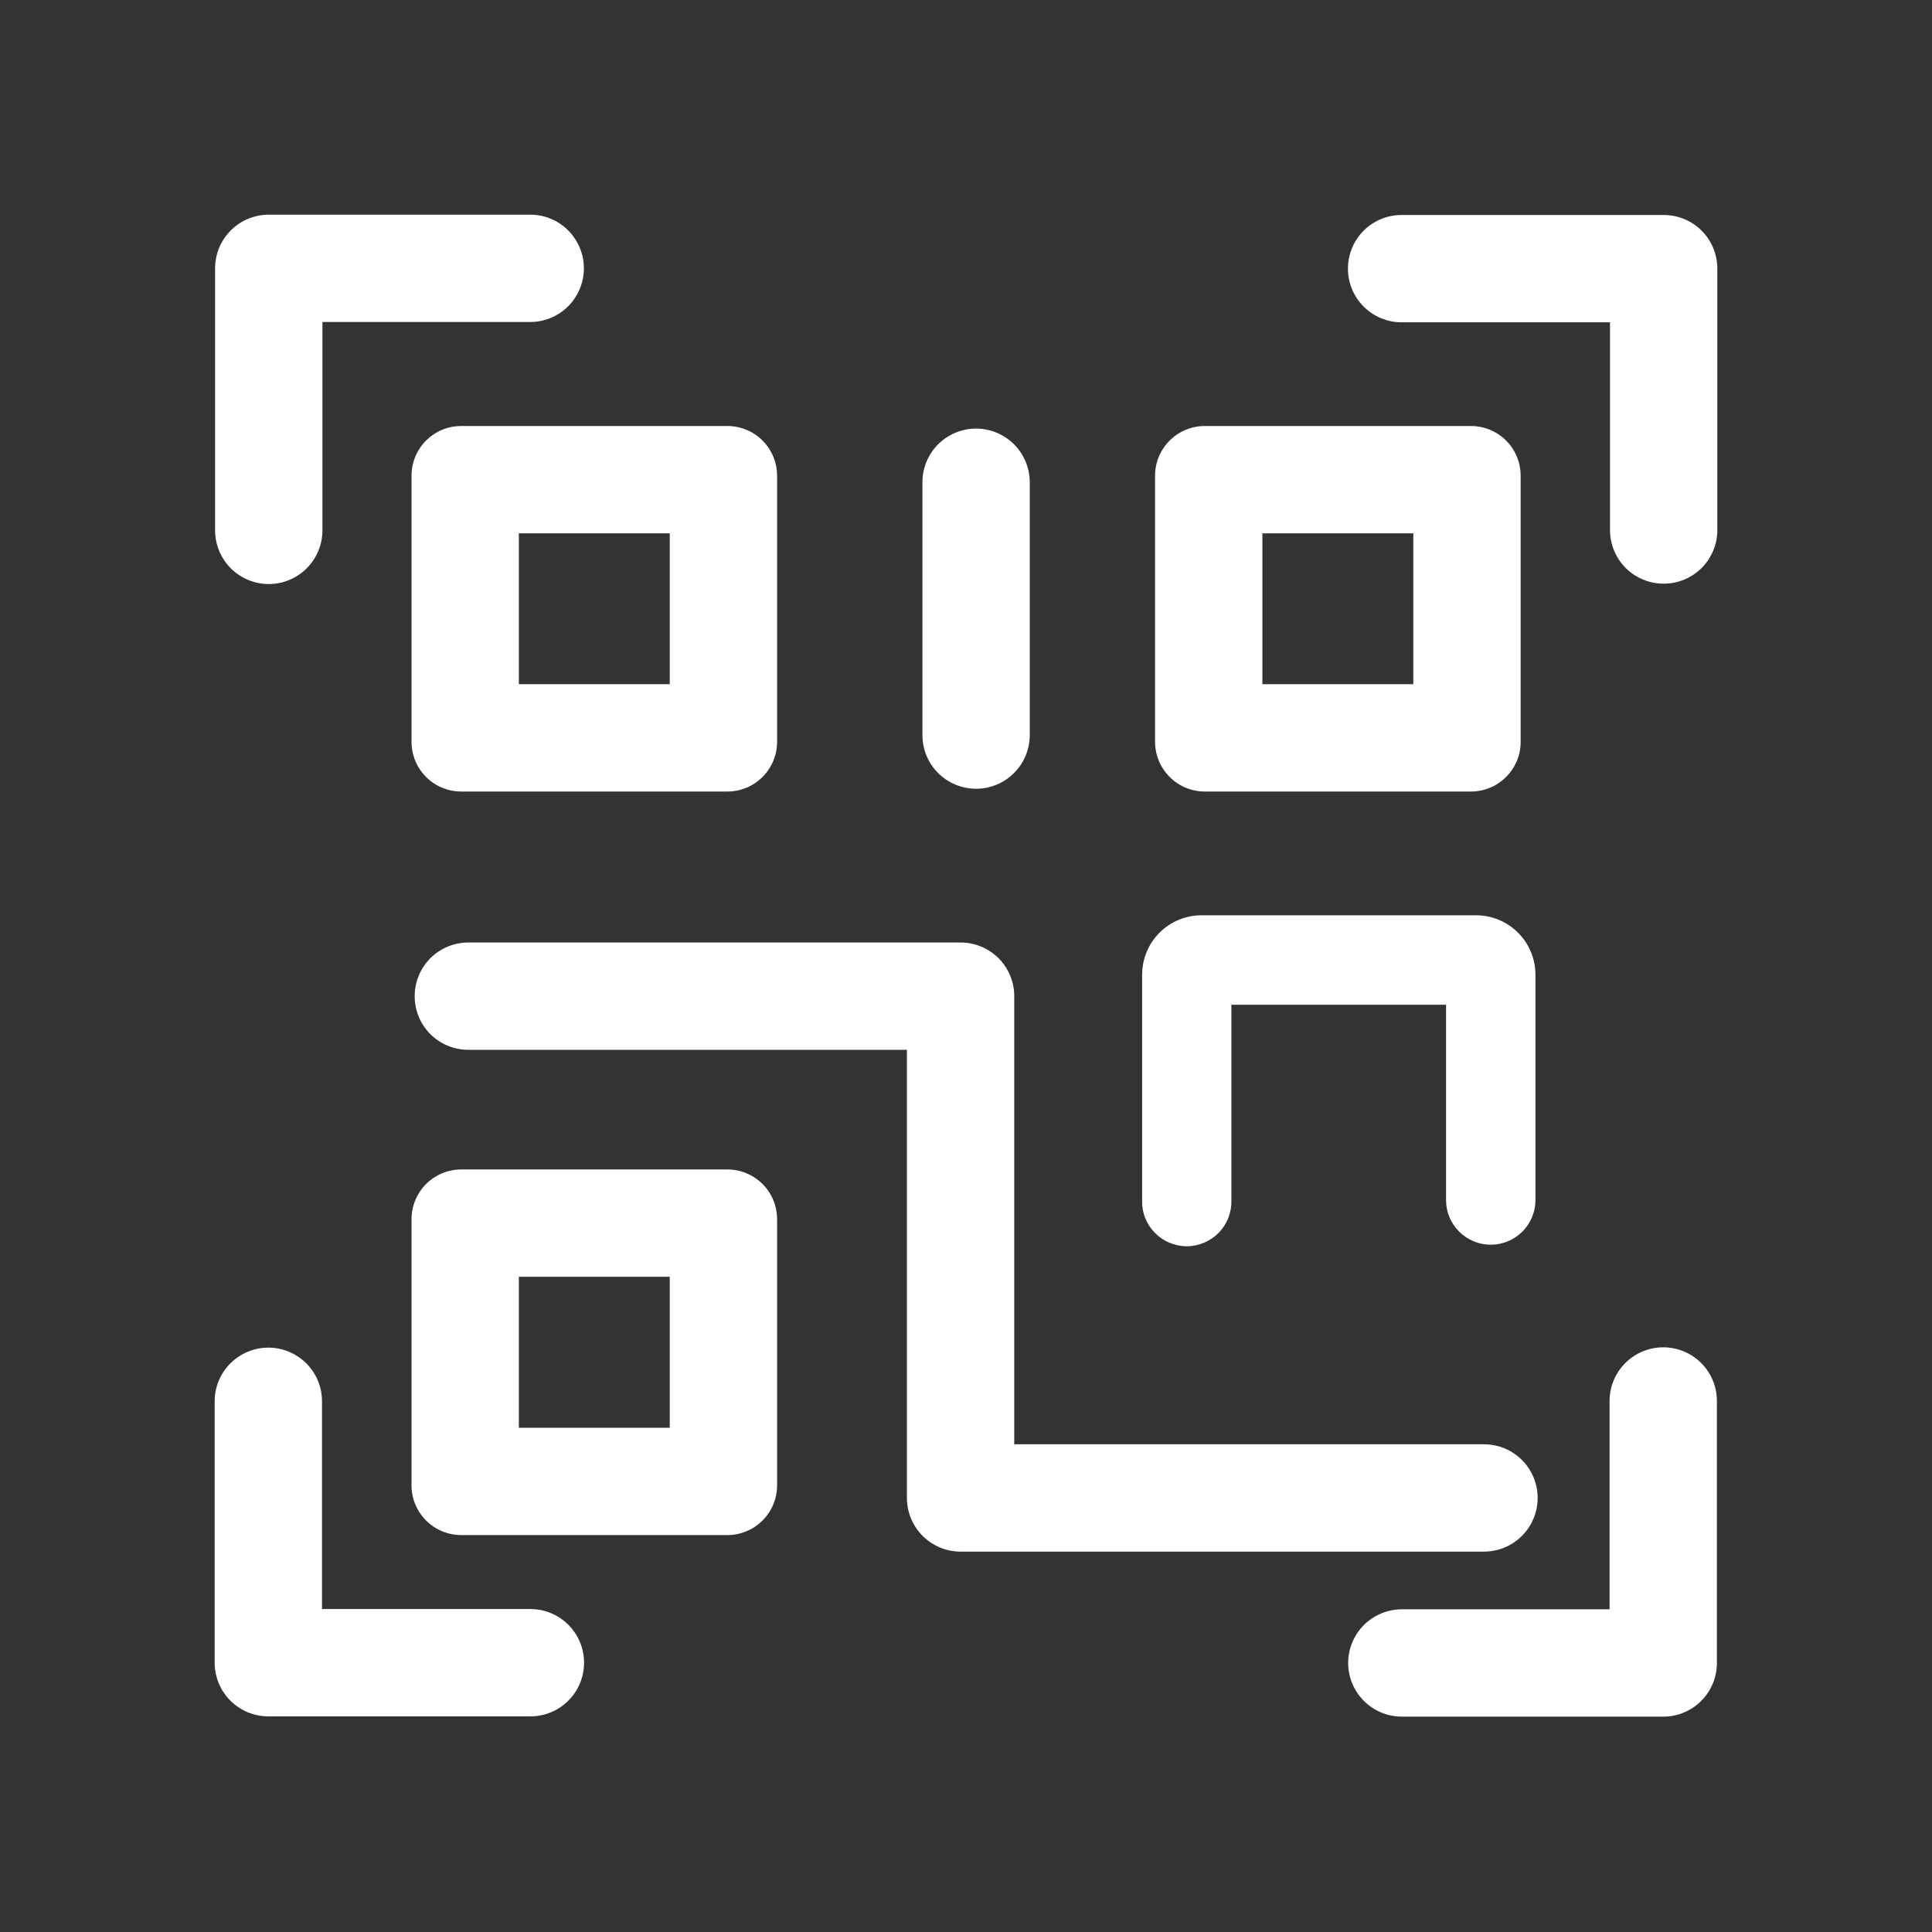 <svg width="36" height="36" viewBox="0 0 36 36" fill="none" xmlns="http://www.w3.org/2000/svg">
<rect x="0" y="0" width="36" height="36" fill="#333333" stroke="none"/>
<path d="M25.117 5.006C25.117 5.271 25.222 5.525 25.41 5.713C25.597 5.9 25.852 6.006 26.117 6.006H30V9.876C30 10.141 30.105 10.396 30.293 10.584C30.48 10.771 30.735 10.876 31 10.876C31.265 10.876 31.52 10.771 31.707 10.584C31.895 10.396 32 10.141 32 9.876V5.006C32 4.741 31.895 4.485 31.707 4.298C31.52 4.11 31.265 4.006 31 4.006H26.117C25.852 4.006 25.597 4.11 25.41 4.298C25.222 4.485 25.117 4.741 25.117 5.006Z" fill="white"/>
<path d="M4.008 5V9.883C4.008 10.148 4.113 10.402 4.301 10.59C4.488 10.777 4.743 10.883 5.008 10.883C5.273 10.883 5.527 10.777 5.715 10.59C5.902 10.402 6.008 10.148 6.008 9.883V6H9.88C10.145 6 10.399 5.895 10.587 5.707C10.774 5.519 10.88 5.265 10.88 5C10.88 4.735 10.774 4.481 10.587 4.293C10.399 4.105 10.145 4 9.88 4H5.009C4.877 4 4.747 4.026 4.626 4.076C4.504 4.126 4.394 4.2 4.301 4.293C4.208 4.386 4.134 4.496 4.084 4.617C4.034 4.739 4.008 4.869 4.008 5Z" fill="white"/>
<path d="M29.992 26.105V29.987H26.121C25.856 29.987 25.602 30.093 25.414 30.28C25.227 30.468 25.121 30.722 25.121 30.987C25.121 31.253 25.227 31.507 25.414 31.694C25.602 31.882 25.856 31.987 26.121 31.987H30.992C31.257 31.987 31.512 31.882 31.699 31.694C31.887 31.507 31.992 31.253 31.992 30.987V26.105C31.992 25.84 31.887 25.586 31.699 25.398C31.512 25.211 31.257 25.105 30.992 25.105C30.727 25.105 30.473 25.211 30.285 25.398C30.098 25.586 29.992 25.84 29.992 26.105Z" fill="white"/>
<path d="M10.883 30.982C10.883 30.717 10.778 30.463 10.59 30.275C10.403 30.088 10.148 29.982 9.883 29.982H6V26.111C6 25.846 5.895 25.592 5.707 25.404C5.519 25.217 5.265 25.111 5 25.111C4.735 25.111 4.481 25.217 4.293 25.404C4.105 25.592 4 25.846 4 26.111V30.982C4 31.248 4.105 31.502 4.293 31.689C4.481 31.877 4.735 31.982 5 31.982H9.883C10.148 31.982 10.403 31.877 10.59 31.689C10.778 31.502 10.883 31.248 10.883 30.982Z" fill="white"/>
<path d="M27.777 23.193C27.556 23.193 27.345 23.105 27.189 22.949C27.032 22.793 26.945 22.582 26.945 22.361V18.722H22.945V22.361C22.949 22.473 22.93 22.584 22.89 22.689C22.85 22.793 22.789 22.887 22.712 22.968C22.634 23.048 22.541 23.112 22.438 23.155C22.335 23.199 22.225 23.222 22.113 23.222C22.002 23.222 21.891 23.199 21.788 23.155C21.685 23.112 21.593 23.048 21.515 22.968C21.437 22.887 21.377 22.793 21.336 22.689C21.296 22.584 21.278 22.473 21.282 22.361V18.161C21.282 17.868 21.399 17.586 21.606 17.379C21.813 17.172 22.095 17.055 22.388 17.055H27.505C27.798 17.055 28.079 17.172 28.286 17.379C28.494 17.586 28.61 17.868 28.611 18.161V22.361C28.611 22.471 28.589 22.579 28.547 22.68C28.505 22.781 28.444 22.873 28.366 22.95C28.289 23.027 28.197 23.088 28.096 23.13C27.994 23.172 27.886 23.194 27.777 23.193Z" fill="white"/>
<path d="M12.48 9.938V12.749H9.668V9.938H12.48ZM13.553 7.938H8.595C8.473 7.938 8.353 7.961 8.24 8.008C8.128 8.054 8.026 8.123 7.939 8.209C7.853 8.295 7.785 8.397 7.739 8.51C7.692 8.622 7.668 8.743 7.668 8.864V13.822C7.668 13.944 7.692 14.064 7.738 14.177C7.785 14.289 7.853 14.391 7.939 14.477C8.025 14.564 8.127 14.632 8.24 14.679C8.353 14.725 8.473 14.749 8.595 14.749H13.553C13.675 14.749 13.795 14.725 13.908 14.679C14.021 14.632 14.123 14.564 14.209 14.477C14.295 14.391 14.363 14.289 14.41 14.177C14.456 14.064 14.48 13.944 14.48 13.822V8.864C14.48 8.618 14.382 8.383 14.209 8.209C14.035 8.035 13.799 7.938 13.553 7.938Z" fill="white"/>
<path d="M26.335 9.938V12.749H23.523V9.938H26.335ZM27.408 7.938H22.45C22.205 7.938 21.969 8.035 21.795 8.209C21.621 8.383 21.523 8.618 21.523 8.864V13.822C21.523 13.944 21.547 14.064 21.594 14.177C21.64 14.289 21.709 14.391 21.795 14.477C21.881 14.564 21.983 14.632 22.096 14.679C22.208 14.725 22.329 14.749 22.45 14.749H27.408C27.53 14.749 27.651 14.725 27.763 14.679C27.876 14.632 27.978 14.564 28.064 14.477C28.15 14.391 28.219 14.289 28.265 14.177C28.312 14.064 28.336 13.944 28.335 13.822V8.864C28.335 8.618 28.238 8.383 28.064 8.209C27.89 8.035 27.654 7.938 27.408 7.938Z" fill="white"/>
<path d="M12.48 23.791V26.604H9.668V23.791H12.48ZM13.553 21.791H8.595C8.473 21.791 8.353 21.815 8.24 21.861C8.128 21.908 8.026 21.976 7.939 22.062C7.853 22.149 7.785 22.251 7.739 22.363C7.692 22.476 7.668 22.596 7.668 22.718V27.676C7.668 27.798 7.692 27.919 7.738 28.031C7.785 28.144 7.853 28.246 7.939 28.332C8.025 28.418 8.127 28.487 8.24 28.533C8.353 28.58 8.473 28.604 8.595 28.604H13.553C13.675 28.604 13.795 28.58 13.908 28.533C14.021 28.487 14.123 28.418 14.209 28.332C14.295 28.246 14.363 28.144 14.41 28.031C14.456 27.919 14.48 27.798 14.48 27.676V22.718C14.48 22.472 14.382 22.236 14.209 22.062C14.035 21.889 13.799 21.791 13.553 21.791Z" fill="white"/>
<path d="M18.188 14.697C17.922 14.697 17.668 14.592 17.48 14.404C17.293 14.217 17.188 13.963 17.188 13.697V8.986C17.188 8.721 17.293 8.467 17.48 8.279C17.668 8.092 17.922 7.986 18.188 7.986C18.453 7.986 18.707 8.092 18.895 8.279C19.082 8.467 19.188 8.721 19.188 8.986V13.697C19.188 13.963 19.082 14.217 18.895 14.404C18.707 14.592 18.453 14.697 18.188 14.697Z" fill="white"/>
<path d="M27.652 28.912H17.899C17.634 28.912 17.38 28.807 17.192 28.619C17.005 28.432 16.899 28.177 16.899 27.912V19.562H8.727C8.461 19.562 8.207 19.457 8.019 19.27C7.832 19.082 7.727 18.828 7.727 18.562C7.727 18.297 7.832 18.043 8.019 17.855C8.207 17.668 8.461 17.562 8.727 17.562H17.899C18.165 17.562 18.419 17.668 18.607 17.855C18.794 18.043 18.899 18.297 18.899 18.562V26.912H27.652C27.917 26.912 28.171 27.017 28.359 27.205C28.546 27.393 28.652 27.647 28.652 27.912C28.652 28.177 28.546 28.432 28.359 28.619C28.171 28.807 27.917 28.912 27.652 28.912Z" fill="white"/>
</svg>
